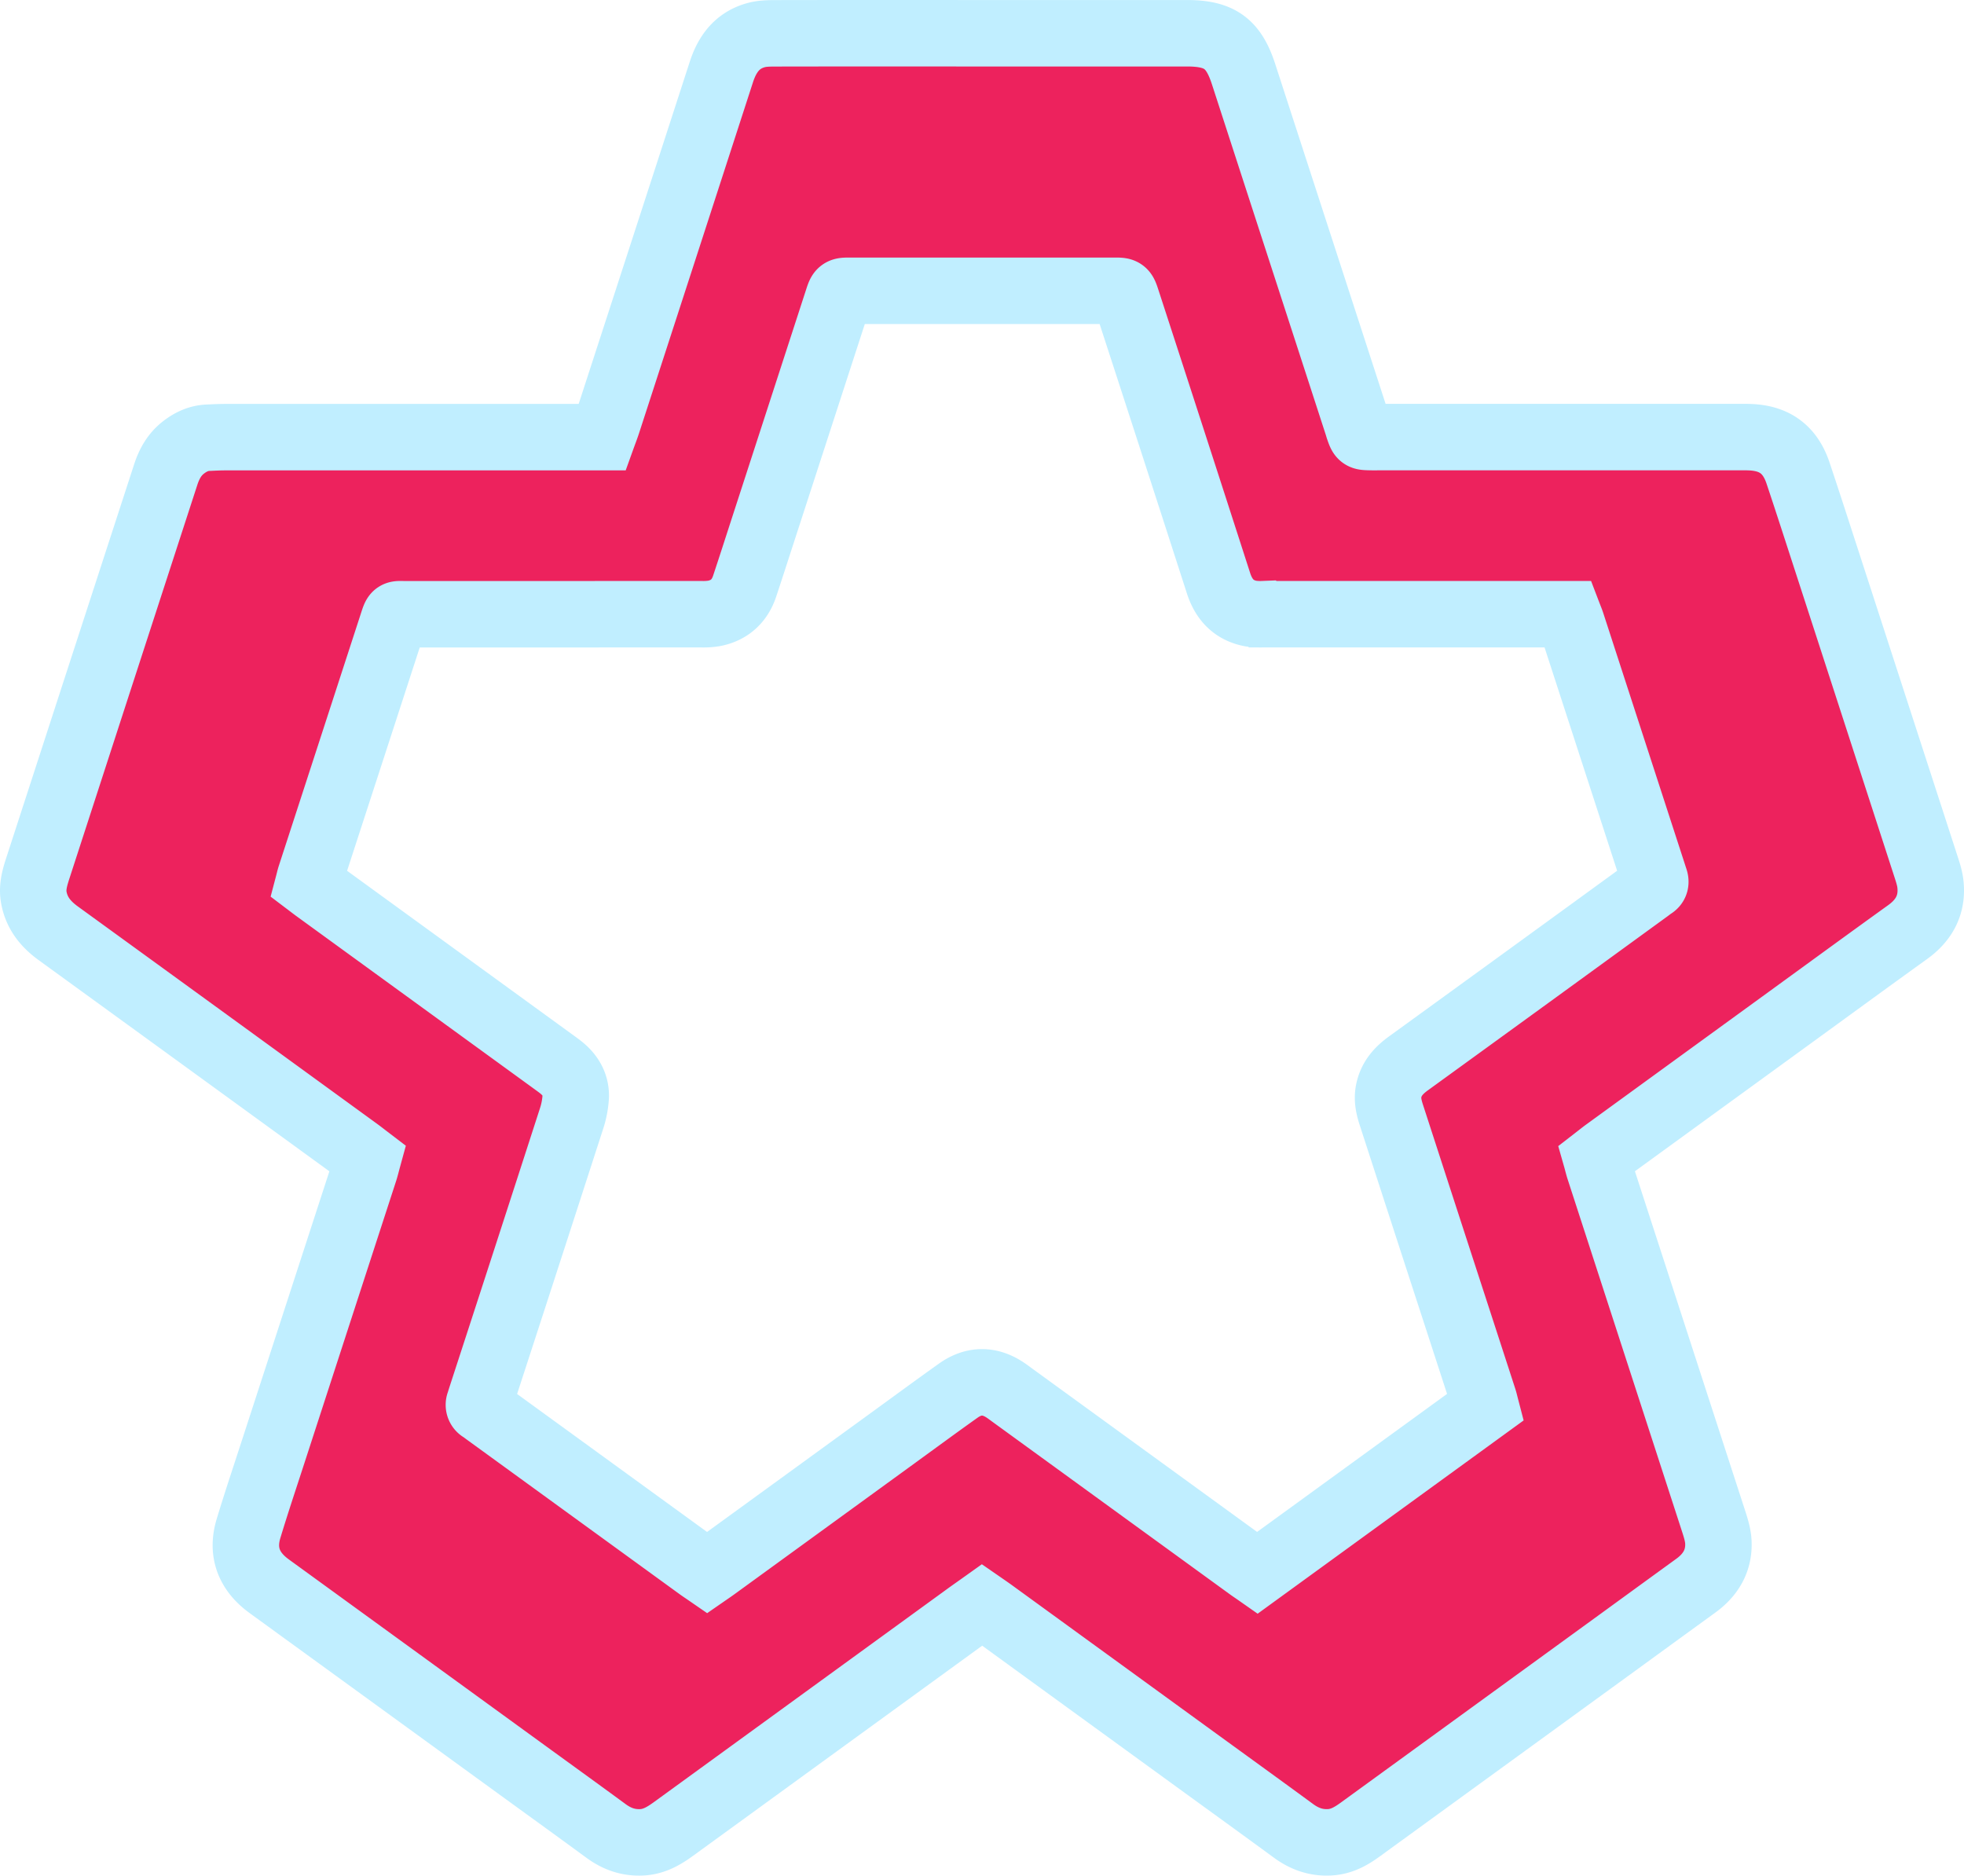 <svg xmlns="http://www.w3.org/2000/svg" viewBox="0 0 1891.15 1806.06"><defs><style>.cls-1{fill:#ed225d;stroke:#c0eeff;stroke-miterlimit:10;stroke-width:64px;}</style></defs><title>Asset 46</title><g id="Layer_2" data-name="Layer 2"><g id="Layer_3" data-name="Layer 3"><path class="cls-1" d="M945.72,1545.35c-5.79,4.13-11,7.74-16.05,11.44q-140.56,102.14-281.11,204.3c-9.25,6.72-18.72,12.35-30.73,12.91-13,.6-24.05-3.42-34.35-11-25.75-18.91-51.67-37.61-77.52-56.39Q384.37,1618.29,262.79,1530c-2.43-1.76-4.88-3.49-7.19-5.39-17.06-14-22.63-31.8-16.33-52.68,7.88-26.1,16.62-51.94,25-77.87q43.32-133.3,86.67-266.58c1.21-3.75,2.11-7.61,3.28-11.88-3.42-2.61-6.5-5.06-9.69-7.38Q200.4,1003.38,56.13,898.7C44,889.9,35.35,879.33,32.59,864.29c-1.82-9.95.87-19.14,3.85-28.34q28.5-87.76,57-175.52,33-101.52,66-203C162.8,447,167.73,437.86,176.5,431c7-5.47,14.67-9.09,23.65-9.5,5.65-.26,11.31-.56,17-.56q173.81-.06,347.62,0H580c1.84-5.11,3.51-9.39,4.93-13.75q54.9-168.89,109.66-337.79c5.71-17.65,15.55-30.92,34.11-35.75,5.68-1.47,11.83-1.55,17.77-1.57q88.41-.15,176.81-.06h219.76c31.27,0,44.79,9.77,54.37,39.27l109.71,337.77c.41,1.27.74,2.56,1.18,3.81,2.73,7.8,2.73,7.82,11.4,8,3.33.08,6.66,0,10,0h342.63c4.32,0,8.66-.08,13,.11,23.67,1,38.41,11.91,46,34.47,9.29,27.75,18.26,55.61,27.3,83.44Q1806.55,686.47,1854.4,834c1.84,5.67,3.78,11.47,4.42,17.35,2.13,19.71-5.94,34.67-21.9,46.15-38.37,27.6-76.53,55.5-114.76,83.28q-88.07,64-176.11,128c-2.92,2.13-5.73,4.41-8.91,6.87,1,3.51,1.72,6.7,2.72,9.8q55,169.36,110,338.73c2.14,6.6,4.36,13.45,4.75,20.28,1,18.12-7.29,32-21.73,42.44q-37.58,27.28-75.11,54.61-124,90.1-248,180.2c-8.71,6.33-17.71,11.51-28.92,12.23-13.32.85-24.73-3.2-35.35-11-31.14-22.83-62.45-45.44-93.68-68.13L955.5,1552.19C952.56,1550.06,949.55,1548,945.72,1545.35ZM680.9,1514.46c3-2.07,5.38-3.71,7.74-5.42q87.26-63.39,174.5-126.81c19.82-14.4,39.56-28.91,59.52-43.11,15.15-10.78,30.7-10.63,46-.1,2.41,1.66,4.75,3.43,7.12,5.15q113.43,82.41,226.87,164.82c2.54,1.85,5.17,3.58,8,5.56l220-159.86c-.78-3-1.28-5.26-2-7.5q-20.2-62.25-40.48-124.48-24.18-74.39-48.32-148.77c-2.48-7.64-4.31-15.27-2.63-23.49,2.4-11.77,9.58-19.72,19-26.53q115.47-83.68,230.77-167.6c1.51-1.1,2.94-2.31,4.52-3.29,2.49-1.54,2.82-3.67,2-6.21q-.75-2.28-1.48-4.56-39.35-121.07-78.69-242.13c-.9-2.75-2.05-5.42-3.31-8.71h-10.49q-141.85,0-283.71,0a60.53,60.53,0,0,1-11.91-.7c-16.25-3.28-25.6-13.67-30.61-29.18Q1129.36,425.2,1085,289c-2.93-9-3-9-12.09-9q-127.06,0-254.14,0c-9.29,0-9.3,0-12.16,8.83q-36,110.83-72,221.65c-5.83,18-11.6,35.95-17.56,53.87-4.75,14.31-14.5,23.34-29.38,26.29a65.5,65.5,0,0,1-12.7.78q-142.24.06-284.5.06c-9.9,0-9.11-1.37-12.56,9.24q-39.48,121.45-79,242.88c-.73,2.23-1.22,4.54-1.92,7.2,2.71,2.05,5.21,4,7.77,5.85l229.42,166.73c2.59,1.88,5.19,3.75,7.6,5.84,8.3,7.2,13.12,16.36,12.56,27.34a83.38,83.38,0,0,1-4.14,21q-43.32,134-87,268c-.57,1.77-1.12,3.55-1.68,5.33a4.78,4.78,0,0,0,2.24,6.14c1.35.83,2.58,1.88,3.87,2.81L673.12,1509.1C675.48,1510.81,677.91,1512.4,680.9,1514.46Z"/></g></g></svg>